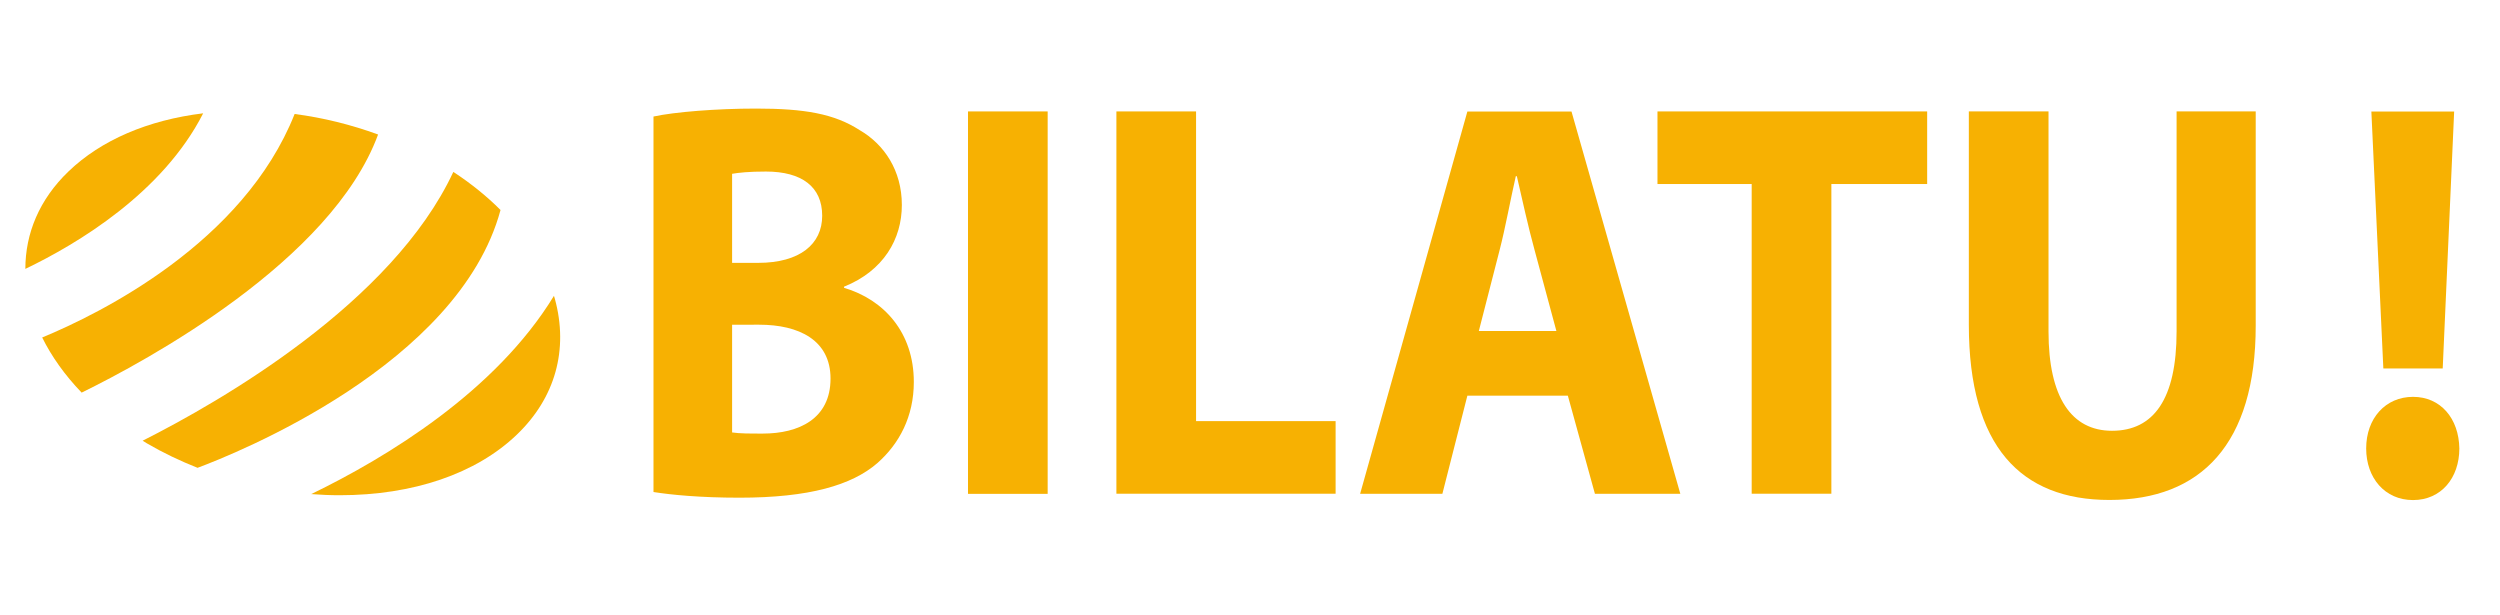 <?xml version="1.0" encoding="UTF-8" standalone="no"?>
<!-- Created with Inkscape (http://www.inkscape.org/) -->

<svg
   width="480"
   height="118"
   viewBox="0 0 127 31.221"
   version="1.1"
   id="svg12637"
   inkscape:version="1.1.2 (08b2f3d93c, 2022-04-05)"
   sodipodi:docname="bilatu.svg"
   xmlns:inkscape="http://www.inkscape.org/namespaces/inkscape"
   xmlns:sodipodi="http://sodipodi.sourceforge.net/DTD/sodipodi-0.dtd"
   xmlns="http://www.w3.org/2000/svg"
   xmlns:svg="http://www.w3.org/2000/svg">
  <sodipodi:namedview
     id="namedview12639"
     pagecolor="#ffffff"
     bordercolor="#666666"
     borderopacity="1.0"
     inkscape:pageshadow="2"
     inkscape:pageopacity="0.0"
     inkscape:pagecheckerboard="0"
     inkscape:document-units="mm"
     showgrid="false"
     units="px"
     inkscape:zoom="0.69664703"
     inkscape:cx="387.57074"
     inkscape:cy="444.98862"
     inkscape:window-width="1563"
     inkscape:window-height="991"
     inkscape:window-x="26"
     inkscape:window-y="23"
     inkscape:window-maximized="0"
     inkscape:current-layer="layer1" />
  <defs
     id="defs12634" />
  <g
     inkscape:label="Calque 1"
     inkscape:groupmode="layer"
     id="layer1">
    <g
       inkscape:label="Clip"
       id="g5866"
       style="fill:#f7b102;fill-opacity:1"
       transform="matrix(0.488,0,0,-0.439,-8.749,62.086)">
      <g
         id="g25"
         transform="matrix(1,0,0,1.211,85.955,127.941)"
         style="fill:#f7b102;fill-opacity:1">
        <path
           d="m 0,0 c 2.169,0.436 6.559,0.761 10.677,0.761 5.042,0 8.132,-0.49 10.787,-2.061 2.546,-1.355 4.39,-3.848 4.39,-7.153 0,-3.253 -1.897,-6.288 -6.018,-7.806 v -0.108 c 4.174,-1.139 7.264,-4.282 7.264,-8.997 0,-3.307 -1.516,-5.908 -3.794,-7.751 -2.656,-2.114 -7.099,-3.307 -14.361,-3.307 -4.067,0 -7.102,0.272 -8.945,0.542 z m 8.184,-13.983 h 2.71 c 4.336,0 6.668,1.789 6.668,4.5 0,2.763 -2.113,4.226 -5.855,4.226 -1.788,0 -2.818,-0.107 -3.523,-0.216 z m 0,-16.205 c 0.814,-0.108 1.789,-0.108 3.198,-0.108 3.739,0 7.048,1.407 7.048,5.256 0,3.686 -3.309,5.148 -7.427,5.148 H 8.184 Z"
           style="fill:#f7b102;fill-opacity:1;fill-rule:nonzero;stroke:none"
           id="path27" />
      </g>
      <path
         d="m 118.695,84.278 h 8.293 V 128.532 h -8.293 z"
         style="fill:#f7b102;fill-opacity:1;fill-rule:nonzero;stroke:none;stroke-width:1.101"
         id="path29" />
      <g
         id="g31"
         transform="matrix(1,0,0,1.211,134.144,128.532)"
         style="fill:#f7b102;fill-opacity:1">
        <path
           d="m 0,0 v -36.53 h 22.819 v 6.937 H 8.293 V 0 Z"
           style="fill:#f7b102;fill-opacity:1;fill-rule:nonzero;stroke:none"
           id="path33" />
      </g>
      <g
         id="g35"
         transform="matrix(1,0,0,1.211,170.679,95.638)"
         style="fill:#f7b102;fill-opacity:1">
        <path
           d="m 0,0 -2.602,-9.377 h -8.562 L 0,27.154 H 10.84 L 22.169,-9.377 h -8.89 L 10.46,0 Z m 9.268,6.178 -2.276,7.751 c -0.649,2.168 -1.3,4.879 -1.842,7.046 H 5.043 C 4.5,18.808 3.958,16.044 3.361,13.929 L 1.192,6.178 Z"
           style="fill:#f7b102;fill-opacity:1;fill-rule:nonzero;stroke:none"
           id="path37" />
      </g>
      <g
         id="g39"
         transform="matrix(1,0,0,1.211,190.469,128.532)"
         style="fill:#f7b102;fill-opacity:1">
        <path
           d="M 0,0 V -6.937 H 9.807 V -36.53 h 8.295 v 29.593 h 9.972 V 0 Z"
           style="fill:#f7b102;fill-opacity:1;fill-rule:nonzero;stroke:none"
           id="path41" />
      </g>
      <g
         id="g43"
         transform="matrix(1,0,0,1.211,231.176,128.533)"
         style="fill:#f7b102;fill-opacity:1">
        <path
           d="m 0,0 v -21.03 c 0,-6.288 2.384,-9.487 6.612,-9.487 4.336,0 6.72,3.037 6.72,9.487 V 0 h 8.237 v -20.488 c 0,-11.274 -5.688,-16.639 -15.227,-16.639 -9.216,0 -14.637,5.094 -14.637,16.746 V 0 Z"
           style="fill:#f7b102;fill-opacity:1;fill-rule:nonzero;stroke:none"
           id="path45" />
      </g>
      <g
         id="g47"
         transform="matrix(1,0,0,1.211,264.244,89.532)"
         style="fill:#f7b102;fill-opacity:1">
        <path
           d="M 0,0 C 0,2.872 2.003,4.931 4.878,4.931 7.749,4.931 9.646,2.872 9.699,0 9.699,-2.818 7.805,-4.932 4.878,-4.932 1.949,-4.932 0,-2.818 0,0 M 1.787,7.642 0.54,32.195 H 9.158 L 7.967,7.642 Z"
           style="fill:#f7b102;fill-opacity:1;fill-rule:nonzero;stroke:none"
           id="path49" />
      </g>
      <g
         id="g51"
         transform="matrix(1.733,0,0,1.447,75.593,107.192)"
         style="fill:#f7b102;fill-opacity:1">
        <path
           d="m 0,0 c -3.498,-7.637 -10.02,-12.908 -14.58,-15.855 0.565,-0.056 1.134,-0.091 1.7,-0.091 4.427,0 8.209,1.723 10.652,4.847 2.308,2.944 3.115,6.801 2.283,10.858 z"
           style="fill:#f7b102;fill-opacity:1;fill-rule:nonzero;stroke:none"
           id="path53" />
      </g>
      <g
         id="g55"
         transform="matrix(1.733,0,0,1.447,70.032,117.125)"
         style="fill:#f7b102;fill-opacity:1">
        <path
           d="M 0,0 C -0.82,1.095 -1.768,2.118 -2.835,3.046 -6.506,-7.429 -16.804,-15.297 -21.498,-18.45 l 0.246,-0.203 c 0.968,-0.755 1.994,-1.405 3.053,-1.965 C -15.96,-19.508 -2.511,-12.38 0,0"
           style="fill:#f7b102;fill-opacity:1;fill-rule:nonzero;stroke:none"
           id="path57" />
      </g>
      <g
         id="g59"
         transform="matrix(1.733,0,0,1.447,57.286,125.861)"
         style="fill:#f7b102;fill-opacity:1">
        <path
           d="M 0,0 C -1.614,0.785 -3.302,1.344 -5.013,1.641 -8.086,-8.67 -16.704,-14.32 -20.177,-16.232 c 0.564,-1.522 1.362,-3.013 2.37,-4.41 C -13.96,-18.131 -2.798,-10.121 0,0"
           style="fill:#f7b102;fill-opacity:1;fill-rule:nonzero;stroke:none"
           id="path61" />
      </g>
      <g
         id="g63"
         transform="matrix(1.733,0,0,1.447,39.077,128.314)"
         style="fill:#f7b102;fill-opacity:1">
        <path
           d="M 0,0 C -3.315,-0.539 -6.13,-2.141 -8.085,-4.643 -9.846,-6.89 -10.681,-9.612 -10.681,-12.442 -7.557,-10.445 -2.428,-6.361 0,0"
           style="fill:#f7b102;fill-opacity:1;fill-rule:nonzero;stroke:none"
           id="path65" />
      </g>
    </g>
  </g>
</svg>
